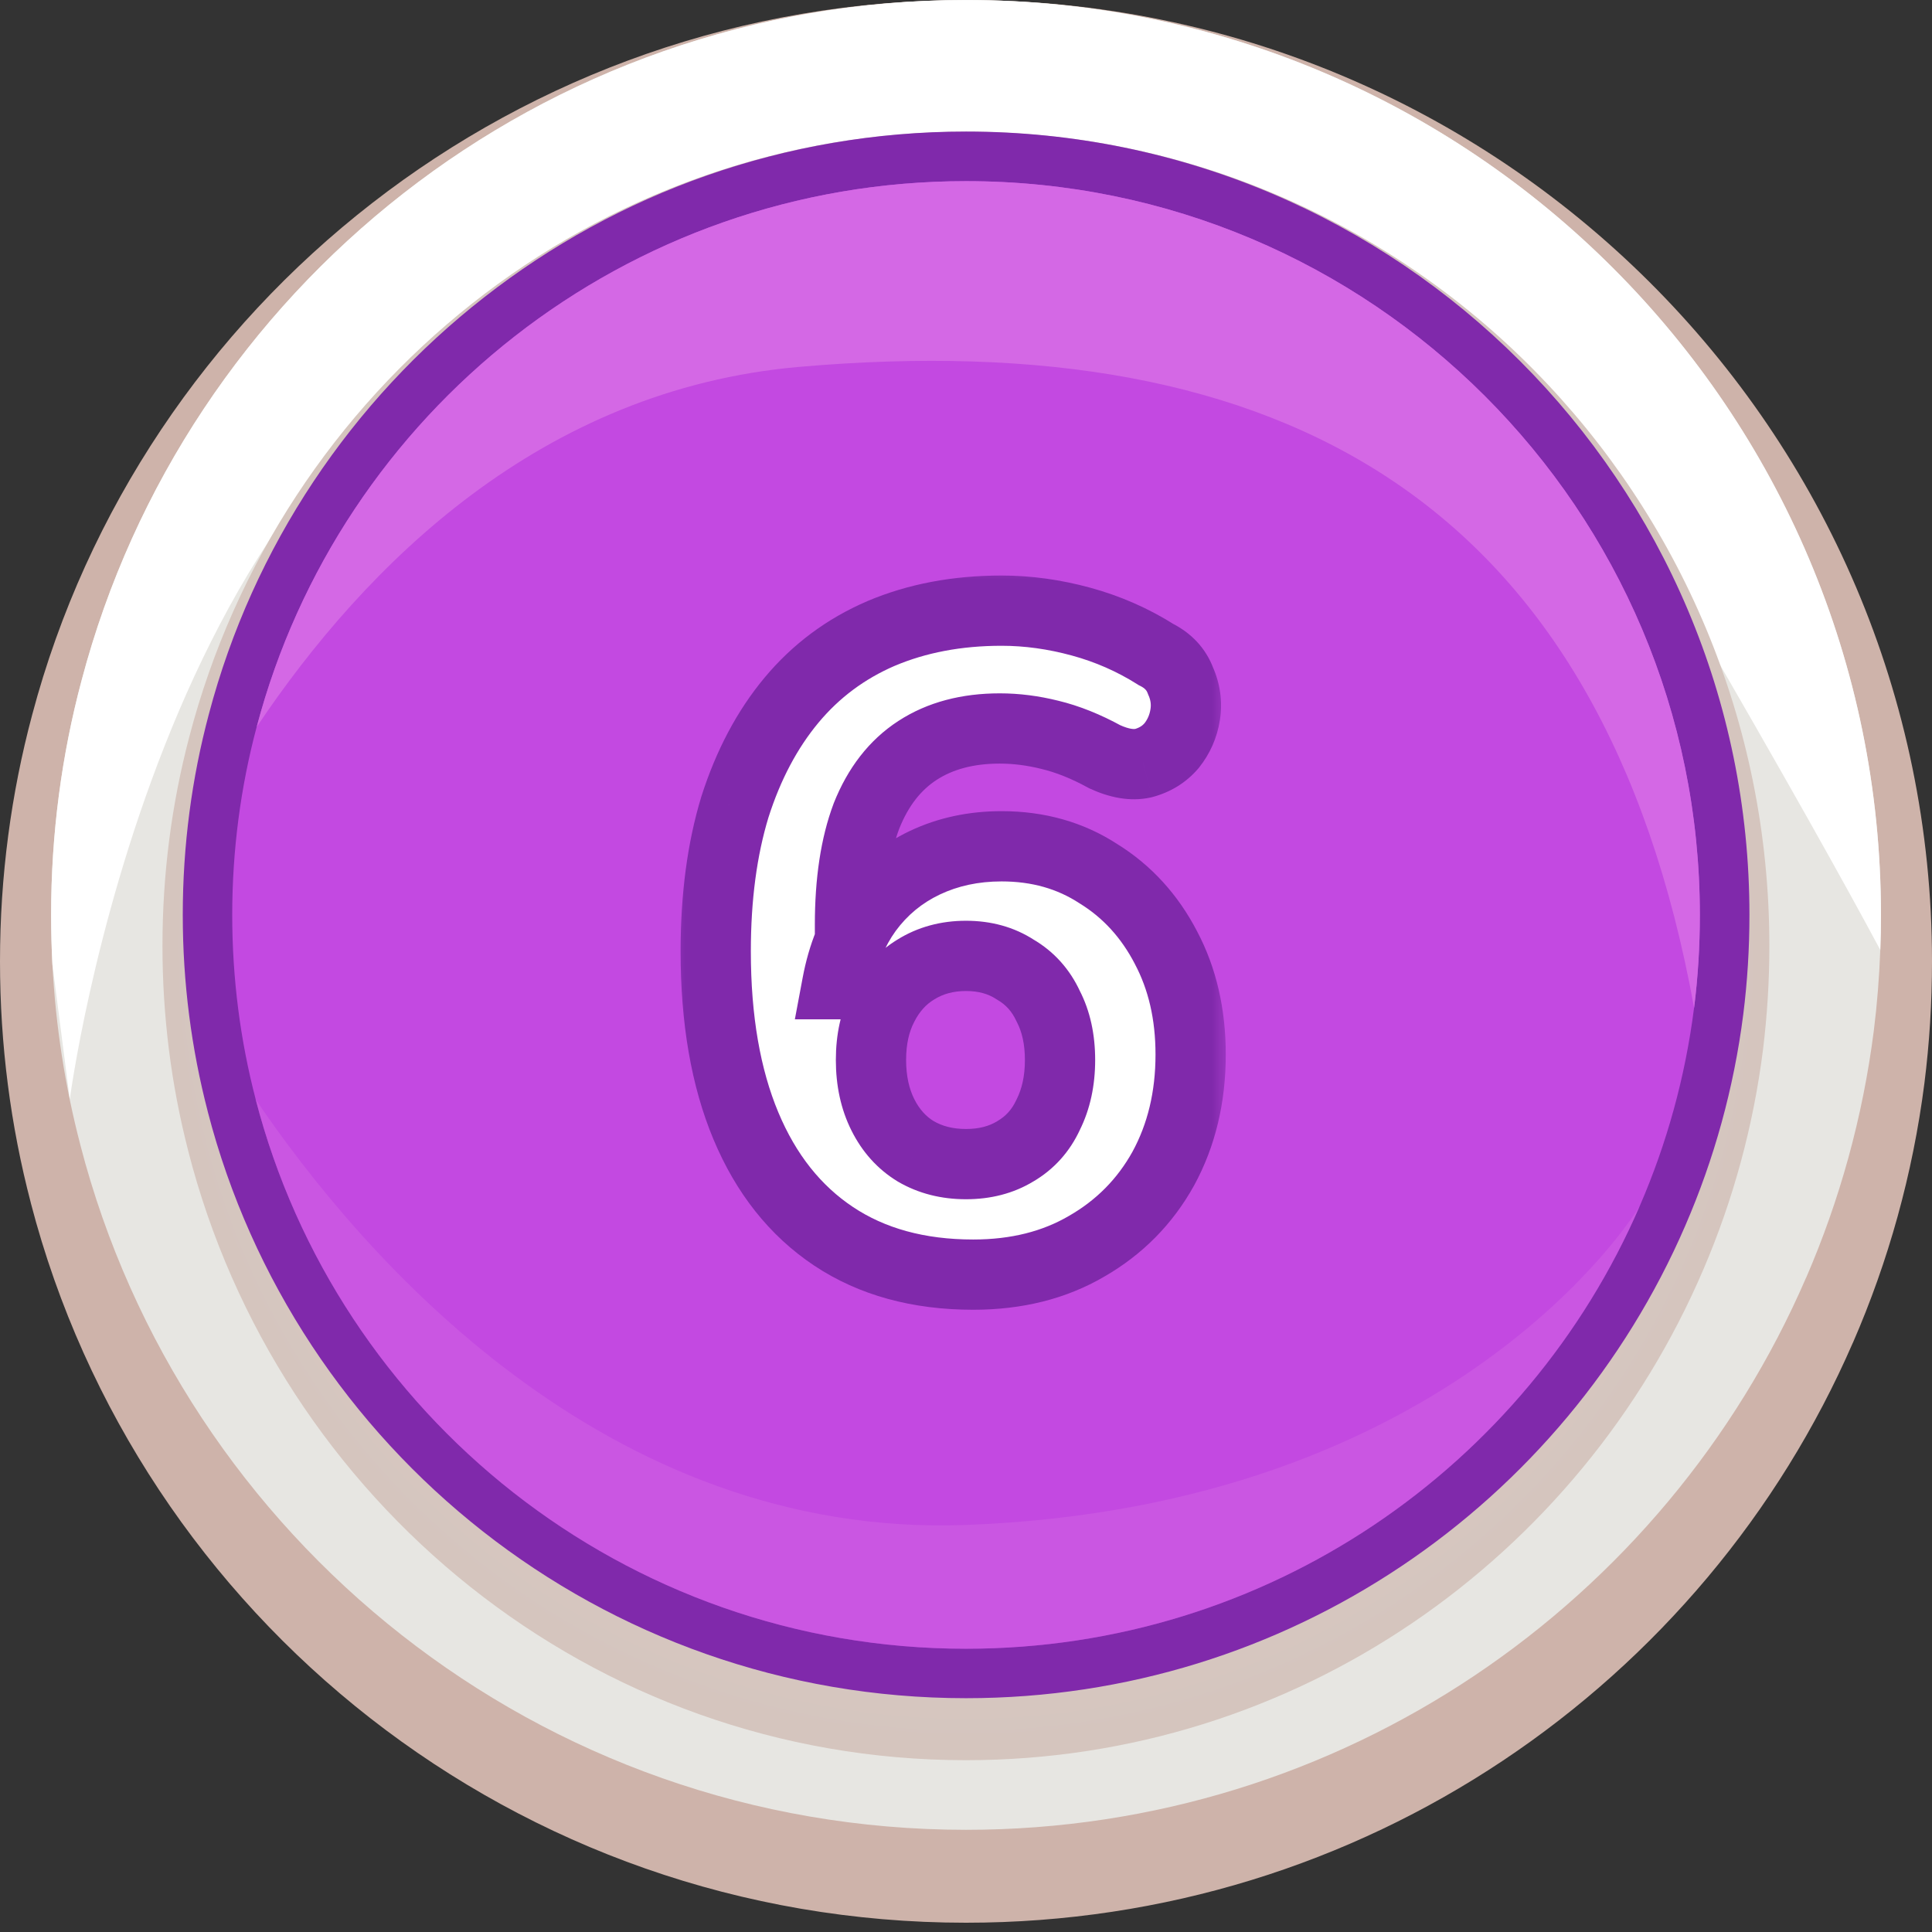 <svg width="55" height="55" viewBox="0 0 55 55" fill="none" xmlns="http://www.w3.org/2000/svg">
<rect x="0" y="0" width="55" height="55" fill="#333333" stroke="none"/>
<path d="M55 27.368C55 28.543 54.927 29.7 54.784 30.836C54.453 33.427 53.757 35.908 52.751 38.219C52.751 38.219 52.751 38.222 52.747 38.225C48.528 47.939 38.809 54.736 27.5 54.736C14.697 54.736 3.944 46.03 0.877 34.245V34.241C0.302 32.045 0 29.741 0 27.368C0 24.943 0.317 22.591 0.915 20.353C4.024 8.637 14.749 0.001 27.5 0.001C42.688 0.001 55 12.254 55 27.368Z" fill="#CEB3AA"/>
<path d="M53.547 26.046C53.547 26.379 53.541 26.712 53.528 27.043C53.499 27.82 53.438 28.587 53.343 29.346C53.028 31.813 52.37 34.171 51.418 36.372C51.418 36.372 51.418 36.374 51.413 36.379C47.417 45.624 38.212 52.091 27.501 52.091C15.375 52.091 5.192 43.807 2.286 32.59V32.587C1.854 30.935 1.585 29.216 1.492 27.455C1.468 26.987 1.455 26.519 1.455 26.046C1.455 23.737 1.754 21.5 2.323 19.369C5.266 8.218 15.424 0 27.5 0C41.886 0 53.547 11.662 53.547 26.046Z" fill="#E7E6E2"/>
<path d="M53.547 26.046C53.547 26.379 53.541 26.712 53.528 27.043C52.542 25.202 50.86 22.18 48.007 17.272C41.676 6.386 27.501 5.157 16.004 8.602C4.504 12.05 1.987 31.295 1.987 31.295L1.492 27.456C1.468 26.988 1.455 26.52 1.455 26.046C1.455 23.738 1.754 21.501 2.323 19.37C5.266 8.219 15.425 0.001 27.501 0.001C41.885 0.001 53.547 11.662 53.547 26.046Z" fill="white"/>
<path d="M50.37 26.929C50.37 27.923 50.309 28.903 50.191 29.866C49.916 32.061 49.337 34.161 48.5 36.119C48.5 36.119 48.5 36.122 48.497 36.125C44.988 44.352 36.904 50.109 27.498 50.109C16.849 50.109 7.906 42.736 5.355 32.753V32.75C4.877 30.89 4.625 28.939 4.625 26.929C4.625 24.875 4.888 22.882 5.386 20.987C7.972 11.063 16.892 3.748 27.498 3.748C40.13 3.748 50.37 14.126 50.37 26.929Z" fill="url(#paint0_radial_26645_234653)"/>
<path d="M49.803 26.046C49.803 27.003 49.744 27.945 49.628 28.871C49.36 30.982 48.795 33.003 47.979 34.886C47.979 34.886 47.979 34.889 47.977 34.891C44.555 42.806 36.674 48.344 27.503 48.344C17.121 48.344 8.402 41.251 5.915 31.648V31.645C5.449 29.856 5.203 27.978 5.203 26.045C5.203 24.069 5.46 22.152 5.946 20.329C8.466 10.782 17.163 3.745 27.503 3.745C39.819 3.746 49.803 13.73 49.803 26.046Z" fill="#8029AB"/>
<path d="M48.39 26.047C48.39 26.943 48.335 27.826 48.226 28.694C47.975 30.671 47.446 32.565 46.682 34.328C46.682 34.328 46.682 34.331 46.679 34.334C43.475 41.748 36.092 46.936 27.501 46.936C17.775 46.936 9.607 40.291 7.278 31.296V31.293C6.841 29.616 6.611 27.858 6.611 26.047C6.611 24.195 6.852 22.4 7.307 20.692C9.668 11.749 17.815 5.157 27.501 5.157C39.038 5.157 48.39 14.51 48.39 26.047Z" fill="#C349E1"/>
<path d="M48.392 26.046C48.392 26.943 48.337 27.826 48.228 28.693C45.613 14.274 36.541 9.237 22.743 10.445C15.413 11.088 10.415 16.061 7.309 20.692C9.67 11.749 17.817 5.157 27.502 5.157C39.039 5.157 48.392 14.509 48.392 26.046Z" fill="#D468E5"/>
<path opacity="0.43" d="M46.679 34.334C43.474 41.748 36.092 46.937 27.5 46.937C17.774 46.937 9.607 40.291 7.277 31.296C10.241 35.669 17.169 43.8 27.5 43.412C41.383 42.891 46.52 34.593 46.679 34.334Z" fill="#D468E5"/>
<mask id="path-9-outside-1_26645_234653" maskUnits="userSpaceOnUse" x="19" y="16" width="16" height="22" fill="black">
<rect fill="white" x="19" y="16" width="16" height="22"/>
<path d="M27.707 36.286C26.147 36.286 24.821 35.922 23.729 35.194C22.637 34.466 21.805 33.417 21.233 32.048C20.661 30.679 20.375 29.023 20.375 27.082C20.375 25.539 20.557 24.17 20.921 22.974C21.302 21.778 21.84 20.764 22.533 19.932C23.226 19.1 24.076 18.467 25.081 18.034C26.104 17.601 27.248 17.384 28.513 17.384C29.258 17.384 30.012 17.488 30.775 17.696C31.538 17.904 32.248 18.216 32.907 18.632C33.254 18.805 33.488 19.057 33.609 19.386C33.748 19.698 33.791 20.019 33.739 20.348C33.687 20.677 33.557 20.972 33.349 21.232C33.141 21.475 32.872 21.639 32.543 21.726C32.231 21.795 31.867 21.735 31.451 21.544C30.914 21.249 30.394 21.041 29.891 20.92C29.406 20.799 28.929 20.738 28.461 20.738C27.542 20.738 26.762 20.946 26.121 21.362C25.48 21.778 24.994 22.402 24.665 23.234C24.353 24.066 24.197 25.097 24.197 26.328V28.018H23.833C23.989 27.186 24.275 26.484 24.691 25.912C25.124 25.323 25.67 24.872 26.329 24.56C26.988 24.248 27.716 24.092 28.513 24.092C29.553 24.092 30.472 24.352 31.269 24.872C32.084 25.375 32.725 26.077 33.193 26.978C33.661 27.862 33.895 28.876 33.895 30.02C33.895 31.233 33.635 32.317 33.115 33.27C32.595 34.206 31.867 34.943 30.931 35.48C30.012 36.017 28.938 36.286 27.707 36.286ZM27.499 33.14C28.036 33.14 28.504 33.019 28.903 32.776C29.319 32.533 29.631 32.187 29.839 31.736C30.064 31.285 30.177 30.765 30.177 30.176C30.177 29.587 30.064 29.075 29.839 28.642C29.631 28.191 29.319 27.845 28.903 27.602C28.504 27.342 28.036 27.212 27.499 27.212C26.962 27.212 26.485 27.342 26.069 27.602C25.67 27.845 25.358 28.191 25.133 28.642C24.908 29.075 24.795 29.587 24.795 30.176C24.795 30.765 24.908 31.285 25.133 31.736C25.358 32.187 25.67 32.533 26.069 32.776C26.485 33.019 26.962 33.14 27.499 33.14Z"/>
</mask>
<path d="M27.707 36.286C26.147 36.286 24.821 35.922 23.729 35.194C22.637 34.466 21.805 33.417 21.233 32.048C20.661 30.679 20.375 29.023 20.375 27.082C20.375 25.539 20.557 24.17 20.921 22.974C21.302 21.778 21.84 20.764 22.533 19.932C23.226 19.1 24.076 18.467 25.081 18.034C26.104 17.601 27.248 17.384 28.513 17.384C29.258 17.384 30.012 17.488 30.775 17.696C31.538 17.904 32.248 18.216 32.907 18.632C33.254 18.805 33.488 19.057 33.609 19.386C33.748 19.698 33.791 20.019 33.739 20.348C33.687 20.677 33.557 20.972 33.349 21.232C33.141 21.475 32.872 21.639 32.543 21.726C32.231 21.795 31.867 21.735 31.451 21.544C30.914 21.249 30.394 21.041 29.891 20.92C29.406 20.799 28.929 20.738 28.461 20.738C27.542 20.738 26.762 20.946 26.121 21.362C25.48 21.778 24.994 22.402 24.665 23.234C24.353 24.066 24.197 25.097 24.197 26.328V28.018H23.833C23.989 27.186 24.275 26.484 24.691 25.912C25.124 25.323 25.67 24.872 26.329 24.56C26.988 24.248 27.716 24.092 28.513 24.092C29.553 24.092 30.472 24.352 31.269 24.872C32.084 25.375 32.725 26.077 33.193 26.978C33.661 27.862 33.895 28.876 33.895 30.02C33.895 31.233 33.635 32.317 33.115 33.27C32.595 34.206 31.867 34.943 30.931 35.48C30.012 36.017 28.938 36.286 27.707 36.286ZM27.499 33.14C28.036 33.14 28.504 33.019 28.903 32.776C29.319 32.533 29.631 32.187 29.839 31.736C30.064 31.285 30.177 30.765 30.177 30.176C30.177 29.587 30.064 29.075 29.839 28.642C29.631 28.191 29.319 27.845 28.903 27.602C28.504 27.342 28.036 27.212 27.499 27.212C26.962 27.212 26.485 27.342 26.069 27.602C25.67 27.845 25.358 28.191 25.133 28.642C24.908 29.075 24.795 29.587 24.795 30.176C24.795 30.765 24.908 31.285 25.133 31.736C25.358 32.187 25.67 32.533 26.069 32.776C26.485 33.019 26.962 33.14 27.499 33.14Z" fill="white"/>
<path d="M23.729 35.194L23.174 36.026L23.729 35.194ZM21.233 32.048L20.31 32.433L21.233 32.048ZM20.921 22.974L19.968 22.67L19.964 22.683L20.921 22.974ZM22.533 19.932L21.765 19.292L22.533 19.932ZM25.081 18.034L24.691 17.113L24.685 17.116L25.081 18.034ZM30.775 17.696L31.038 16.731L31.038 16.731L30.775 17.696ZM32.907 18.632L32.373 19.477L32.415 19.504L32.46 19.526L32.907 18.632ZM33.609 19.386L32.671 19.732L32.682 19.762L32.695 19.792L33.609 19.386ZM33.739 20.348L32.751 20.192V20.192L33.739 20.348ZM33.349 21.232L34.108 21.883L34.119 21.87L34.13 21.857L33.349 21.232ZM32.543 21.726L32.76 22.702L32.779 22.698L32.798 22.693L32.543 21.726ZM31.451 21.544L30.97 22.421L31.002 22.438L31.034 22.453L31.451 21.544ZM29.891 20.92L29.648 21.89L29.656 21.892L29.891 20.92ZM26.121 21.362L25.577 20.523L26.121 21.362ZM24.665 23.234L23.735 22.866L23.732 22.874L23.729 22.883L24.665 23.234ZM24.197 28.018V29.018H25.197V28.018H24.197ZM23.833 28.018L22.85 27.834L22.628 29.018H23.833V28.018ZM24.691 25.912L23.885 25.32L23.882 25.324L24.691 25.912ZM26.329 24.56L26.757 25.464V25.464L26.329 24.56ZM31.269 24.872L30.723 25.71L30.733 25.716L30.744 25.723L31.269 24.872ZM33.193 26.978L32.306 27.439L32.309 27.446L33.193 26.978ZM33.115 33.27L33.989 33.756L33.993 33.749L33.115 33.27ZM30.931 35.48L30.433 34.613L30.426 34.617L30.931 35.48ZM28.903 32.776L28.399 31.912L28.391 31.917L28.383 31.922L28.903 32.776ZM29.839 31.736L28.945 31.289L28.938 31.303L28.931 31.317L29.839 31.736ZM29.839 28.642L28.931 29.061L28.941 29.082L28.952 29.103L29.839 28.642ZM28.903 27.602L28.357 28.44L28.378 28.453L28.399 28.466L28.903 27.602ZM26.069 27.602L26.589 28.456L26.599 28.45L26.069 27.602ZM25.133 28.642L26.02 29.103L26.024 29.096L26.027 29.089L25.133 28.642ZM25.133 31.736L26.027 31.289L25.133 31.736ZM26.069 32.776L25.549 33.63L25.557 33.635L25.565 33.64L26.069 32.776ZM27.707 35.286C26.307 35.286 25.183 34.961 24.284 34.362L23.174 36.026C24.46 36.883 25.988 37.286 27.707 37.286V35.286ZM24.284 34.362C23.377 33.757 22.662 32.875 22.156 31.663L20.31 32.433C20.948 33.96 21.898 35.175 23.174 36.026L24.284 34.362ZM22.156 31.663C21.648 30.447 21.375 28.93 21.375 27.082H19.375C19.375 29.117 19.674 30.911 20.31 32.433L22.156 31.663ZM21.375 27.082C21.375 25.616 21.548 24.348 21.878 23.265L19.964 22.683C19.566 23.992 19.375 25.463 19.375 27.082H21.375ZM21.874 23.278C22.222 22.185 22.703 21.291 23.301 20.572L21.765 19.292C20.977 20.238 20.383 21.371 19.968 22.67L21.874 23.278ZM23.301 20.572C23.893 19.862 24.614 19.324 25.477 18.952L24.685 17.116C23.537 17.61 22.56 18.338 21.765 19.292L23.301 20.572ZM25.471 18.955C26.354 18.581 27.363 18.384 28.513 18.384V16.384C27.132 16.384 25.853 16.621 24.691 17.113L25.471 18.955ZM28.513 18.384C29.164 18.384 29.83 18.475 30.512 18.661L31.038 16.731C30.195 16.501 29.352 16.384 28.513 16.384V18.384ZM30.512 18.661C31.18 18.843 31.799 19.115 32.373 19.477L33.441 17.787C32.697 17.317 31.895 16.965 31.038 16.731L30.512 18.661ZM32.46 19.526C32.605 19.599 32.647 19.667 32.671 19.732L34.547 19.04C34.329 18.447 33.903 18.012 33.354 17.738L32.46 19.526ZM32.695 19.792C32.758 19.932 32.773 20.058 32.751 20.192L34.727 20.504C34.81 19.979 34.738 19.464 34.523 18.98L32.695 19.792ZM32.751 20.192C32.726 20.35 32.668 20.483 32.568 20.607L34.13 21.857C34.447 21.461 34.648 21.005 34.727 20.504L32.751 20.192ZM32.59 20.581C32.523 20.659 32.435 20.72 32.289 20.759L32.798 22.693C33.31 22.558 33.759 22.29 34.108 21.883L32.59 20.581ZM32.326 20.75C32.301 20.755 32.168 20.773 31.868 20.635L31.034 22.453C31.566 22.697 32.161 22.835 32.76 22.702L32.326 20.75ZM31.932 20.667C31.331 20.338 30.728 20.093 30.126 19.948L29.656 21.892C30.059 21.989 30.497 22.161 30.97 22.421L31.932 20.667ZM30.134 19.95C29.574 19.81 29.016 19.738 28.461 19.738V21.738C28.842 21.738 29.237 21.787 29.648 21.89L30.134 19.95ZM28.461 19.738C27.389 19.738 26.41 19.982 25.577 20.523L26.665 22.201C27.114 21.91 27.696 21.738 28.461 21.738V19.738ZM25.577 20.523C24.733 21.07 24.128 21.875 23.735 22.866L25.595 23.602C25.861 22.929 26.227 22.485 26.665 22.201L25.577 20.523ZM23.729 22.883C23.362 23.861 23.197 25.02 23.197 26.328H25.197C25.197 25.174 25.344 24.271 25.601 23.585L23.729 22.883ZM23.197 26.328V28.018H25.197V26.328H23.197ZM24.197 27.018H23.833V29.018H24.197V27.018ZM24.816 28.202C24.95 27.488 25.187 26.931 25.5 26.5L23.882 25.324C23.363 26.037 23.028 26.884 22.85 27.834L24.816 28.202ZM25.497 26.504C25.832 26.048 26.249 25.705 26.757 25.464L25.901 23.656C25.092 24.039 24.416 24.597 23.885 25.32L25.497 26.504ZM26.757 25.464C27.27 25.221 27.85 25.092 28.513 25.092V23.092C27.582 23.092 26.706 23.275 25.901 23.656L26.757 25.464ZM28.513 25.092C29.378 25.092 30.103 25.305 30.723 25.71L31.815 24.034C30.841 23.399 29.728 23.092 28.513 23.092V25.092ZM30.744 25.723C31.395 26.125 31.916 26.688 32.306 27.439L34.081 26.517C33.535 25.466 32.772 24.624 31.794 24.021L30.744 25.723ZM32.309 27.446C32.691 28.166 32.895 29.015 32.895 30.02H34.895C34.895 28.736 34.632 27.558 34.077 26.51L32.309 27.446ZM32.895 30.02C32.895 31.086 32.668 32.001 32.237 32.791L33.993 33.749C34.602 32.632 34.895 31.381 34.895 30.02H32.895ZM32.241 32.784C31.81 33.56 31.213 34.165 30.433 34.613L31.429 36.347C32.521 35.72 33.38 34.852 33.989 33.756L32.241 32.784ZM30.426 34.617C29.683 35.051 28.788 35.286 27.707 35.286V37.286C29.087 37.286 30.341 36.983 31.436 36.343L30.426 34.617ZM27.499 34.14C28.192 34.14 28.845 33.982 29.423 33.63L28.383 31.922C28.164 32.055 27.881 32.14 27.499 32.14V34.14ZM29.407 33.64C30.006 33.291 30.456 32.786 30.747 32.155L28.931 31.317C28.806 31.587 28.632 31.776 28.399 31.912L29.407 33.64ZM30.733 32.183C31.039 31.572 31.177 30.894 31.177 30.176H29.177C29.177 30.636 29.09 30.999 28.945 31.289L30.733 32.183ZM31.177 30.176C31.177 29.459 31.04 28.783 30.726 28.181L28.952 29.103C29.089 29.368 29.177 29.714 29.177 30.176H31.177ZM30.747 28.223C30.456 27.592 30.006 27.087 29.407 26.738L28.399 28.466C28.632 28.602 28.806 28.791 28.931 29.061L30.747 28.223ZM29.449 26.764C28.868 26.385 28.205 26.212 27.499 26.212V28.212C27.868 28.212 28.141 28.299 28.357 28.44L29.449 26.764ZM27.499 26.212C26.793 26.212 26.129 26.385 25.539 26.754L26.599 28.45C26.841 28.299 27.131 28.212 27.499 28.212V26.212ZM25.549 26.748C24.977 27.096 24.541 27.59 24.239 28.195L26.027 29.089C26.176 28.793 26.364 28.593 26.589 28.456L25.549 26.748ZM24.246 28.181C23.933 28.783 23.795 29.459 23.795 30.176H25.795C25.795 29.714 25.883 29.368 26.02 29.103L24.246 28.181ZM23.795 30.176C23.795 30.894 23.933 31.572 24.239 32.183L26.027 31.289C25.883 30.999 25.795 30.636 25.795 30.176H23.795ZM24.239 32.183C24.541 32.788 24.977 33.282 25.549 33.63L26.589 31.922C26.364 31.785 26.176 31.585 26.027 31.289L24.239 32.183ZM25.565 33.64C26.151 33.982 26.806 34.14 27.499 34.14V32.14C27.118 32.14 26.819 32.056 26.573 31.912L25.565 33.64Z" fill="#8029AB" mask="url(#path-9-outside-1_26645_234653)"/>
<defs>
<radialGradient id="paint0_radial_26645_234653" cx="0" cy="0" r="1" gradientUnits="userSpaceOnUse" gradientTransform="translate(27.497 26.928) scale(23.027 23.027)">
<stop stop-color="#E2DAD7"/>
<stop offset="1" stop-color="#D5C5BE"/>
</radialGradient>
</defs>
</svg>

